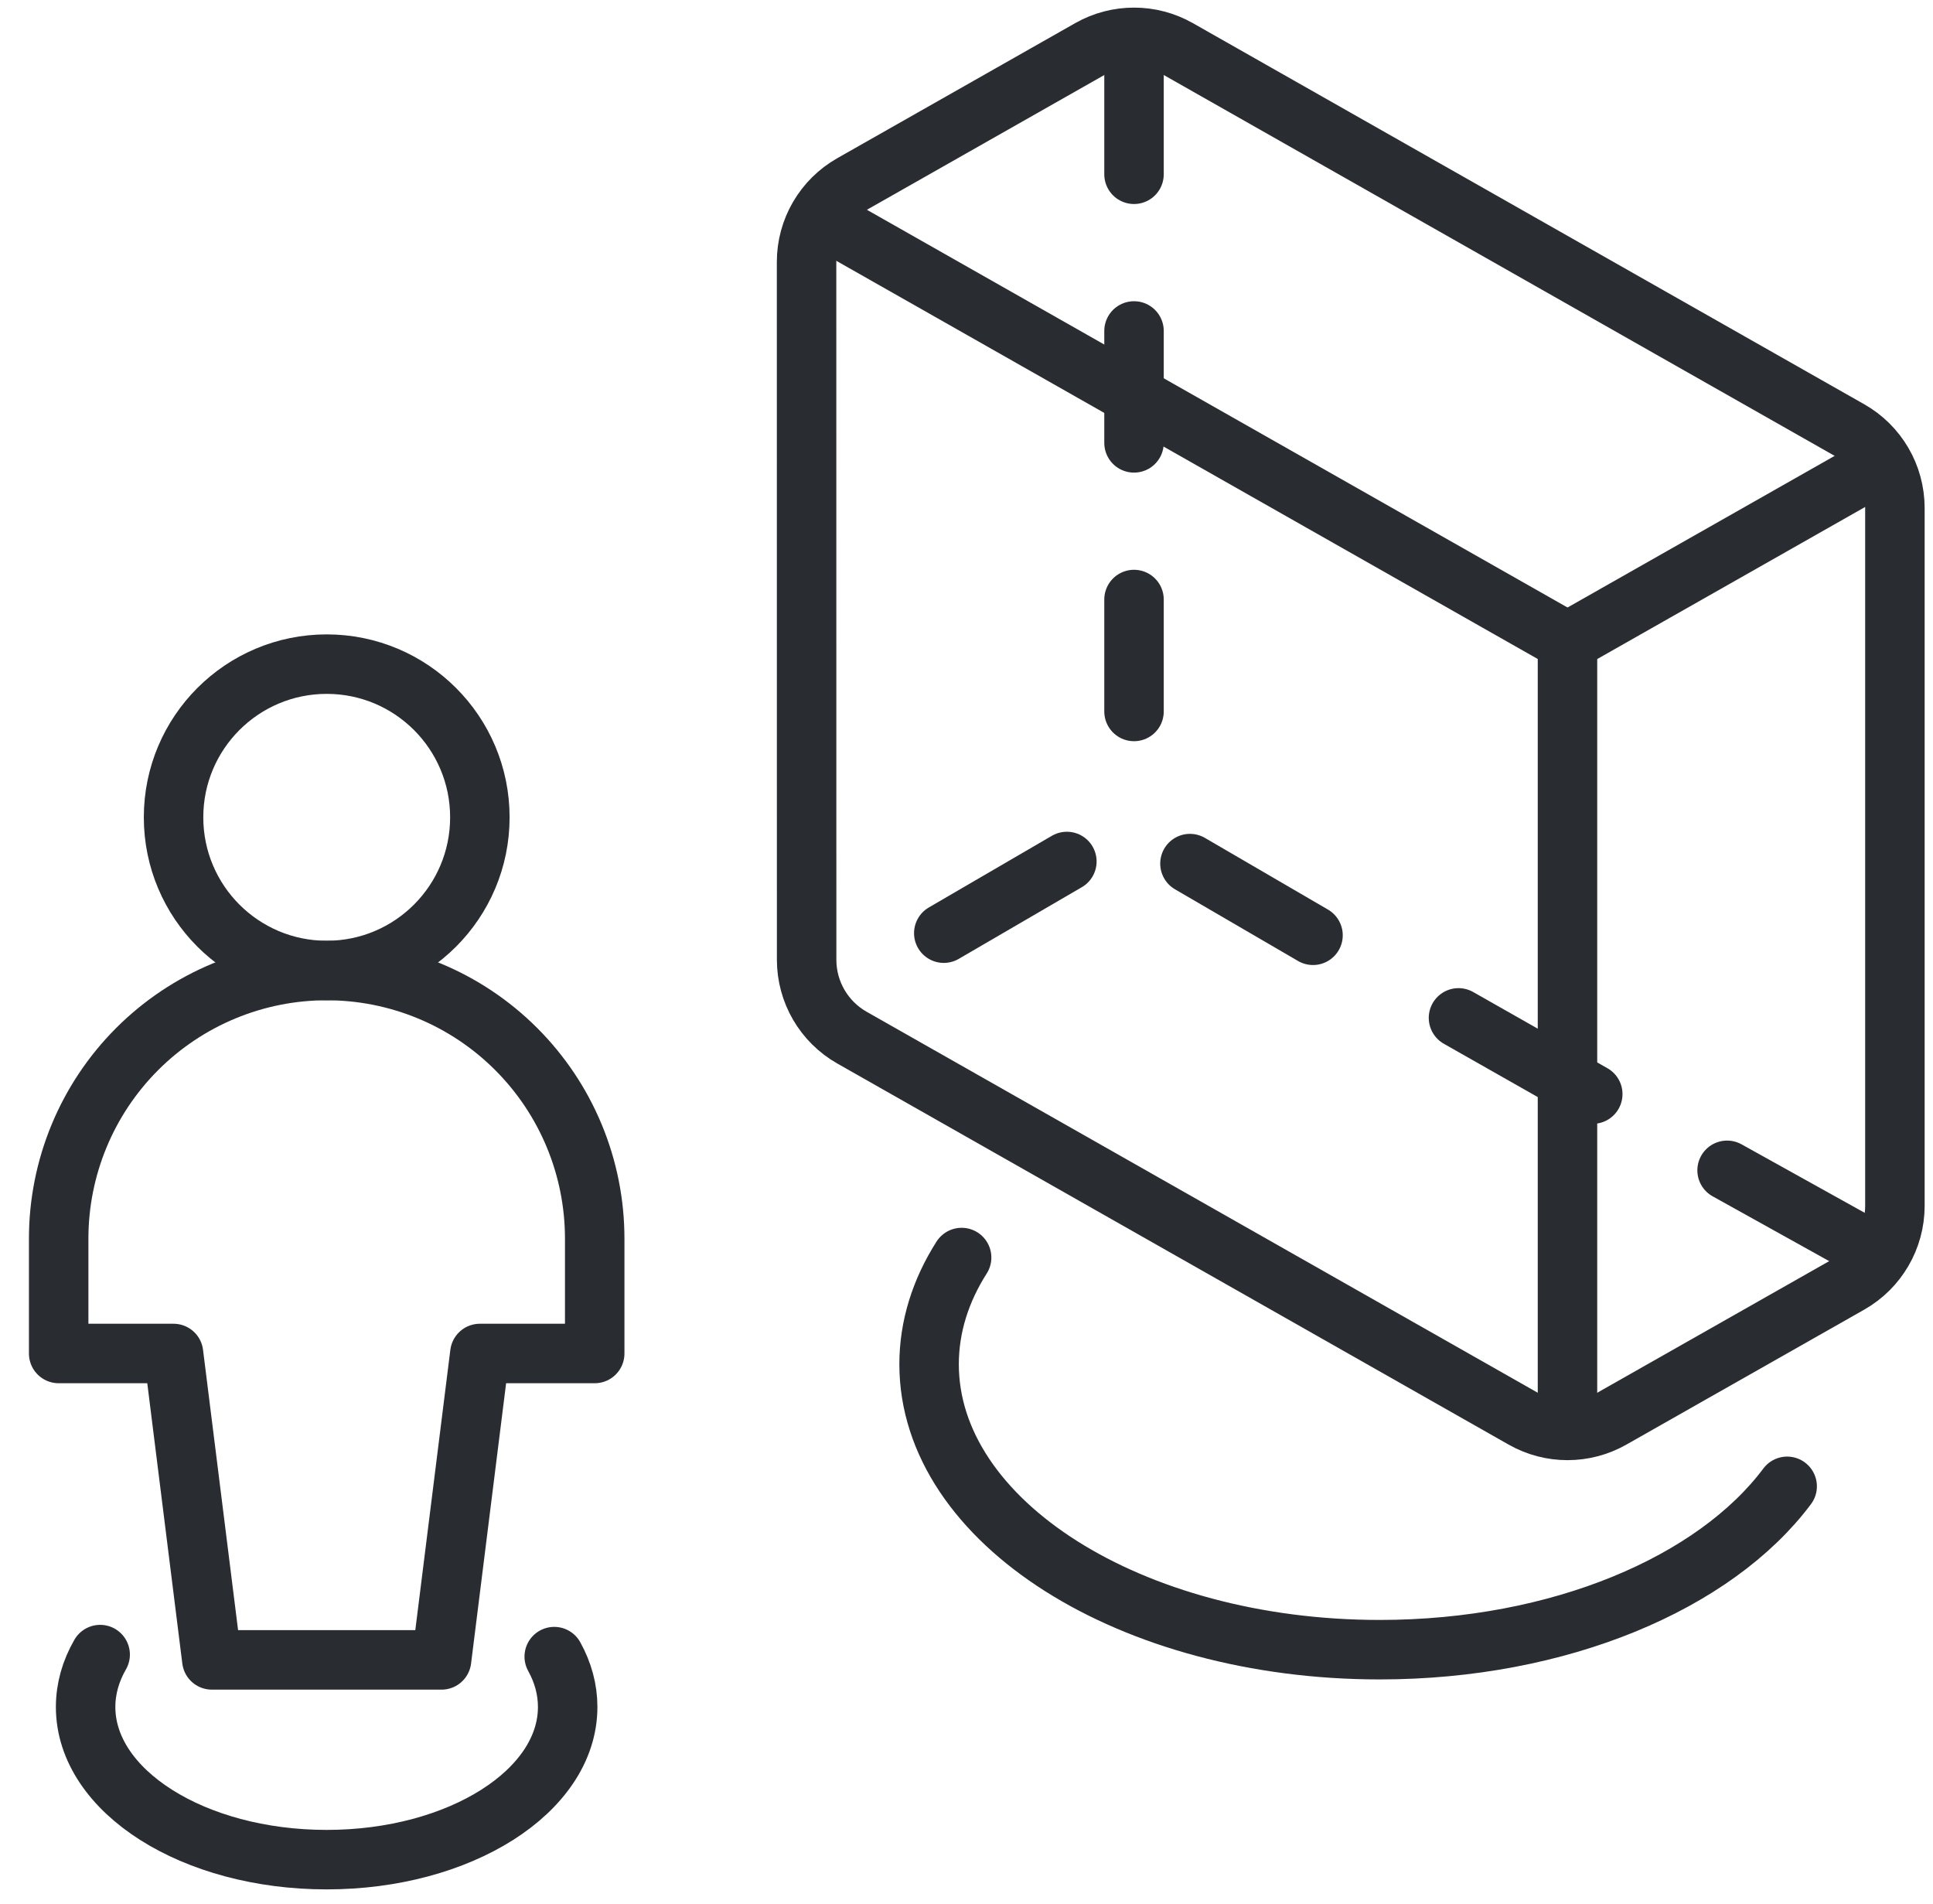 <svg width="65" height="64" viewBox="0 0 65 64" fill="none" xmlns="http://www.w3.org/2000/svg">
<path d="M52.709 47.875V21.573L27.559 7.299" stroke="#292D32" stroke-width="2" stroke-linecap="round" stroke-linejoin="round"/>
<path d="M52.753 21.55L63.242 15.597" stroke="#292D32" stroke-width="2" stroke-linecap="round" stroke-linejoin="round"/>
<path d="M38.133 2.097V5.859" stroke="#292D32" stroke-width="2" stroke-linecap="round" stroke-linejoin="round"/>
<path d="M38.133 11.127V14.889" stroke="#292D32" stroke-width="2" stroke-linecap="round" stroke-linejoin="round"/>
<path d="M38.133 20.156V23.919" stroke="#292D32" stroke-width="2" stroke-linecap="round" stroke-linejoin="round"/>
<path d="M39.619 1.648L62.194 14.461C63.137 14.996 63.719 15.995 63.719 17.079V40.542C63.719 41.625 63.136 42.625 62.194 43.16L54.195 47.698C53.273 48.221 52.145 48.221 51.224 47.698L28.648 34.885C27.706 34.35 27.124 33.35 27.124 32.267L27.122 8.807C27.122 7.724 27.704 6.724 28.647 6.189L36.648 1.648C37.569 1.125 38.698 1.125 39.619 1.648Z" stroke="#292D32" stroke-width="2" stroke-linecap="round" stroke-linejoin="round"/>
<path d="M58.076 39.346L63.105 42.142" stroke="#292D32" stroke-width="2" stroke-linecap="round" stroke-linejoin="round"/>
<path d="M53.559 36.783L49.044 34.221" stroke="#292D32" stroke-width="2" stroke-linecap="round" stroke-linejoin="round"/>
<path d="M40.014 29.034L44.152 31.444" stroke="#292D32" stroke-width="2" stroke-linecap="round" stroke-linejoin="round"/>
<path d="M35.875 28.963L31.736 31.373" stroke="#292D32" stroke-width="2" stroke-linecap="round" stroke-linejoin="round"/>
<path d="M60.096 49.97C57.667 53.217 52.445 55.462 46.395 55.462C38.026 55.462 31.242 51.166 31.242 45.865C31.242 44.597 31.631 43.386 32.336 42.278" stroke="#292D32" stroke-width="2" stroke-linecap="round" stroke-linejoin="round"/>
<path d="M3.368 55.627C3.052 56.176 2.879 56.769 2.879 57.388C2.879 60.222 6.508 62.521 10.984 62.521C15.46 62.521 19.089 60.222 19.089 57.388C19.089 56.794 18.93 56.225 18.637 55.695" stroke="#292D32" stroke-width="2" stroke-linecap="round" stroke-linejoin="round"/>
<path d="M10.986 32.628C13.831 32.628 16.136 30.323 16.136 27.478C16.136 24.634 13.831 22.328 10.986 22.328C8.142 22.328 5.836 24.634 5.836 27.478C5.836 30.323 8.142 32.628 10.986 32.628Z" stroke="#292D32" stroke-width="2" stroke-linecap="round" stroke-linejoin="round"/>
<path d="M19.998 41.642C19.998 39.251 19.049 36.959 17.358 35.269C15.668 33.578 13.376 32.629 10.985 32.629C8.595 32.629 6.303 33.578 4.612 35.269C2.922 36.959 1.973 39.251 1.973 41.642V45.504H5.835L7.123 55.805H14.848L16.136 45.504H19.998V41.642Z" stroke="#292D32" stroke-width="2" stroke-linecap="round" stroke-linejoin="round"/>
</svg>
